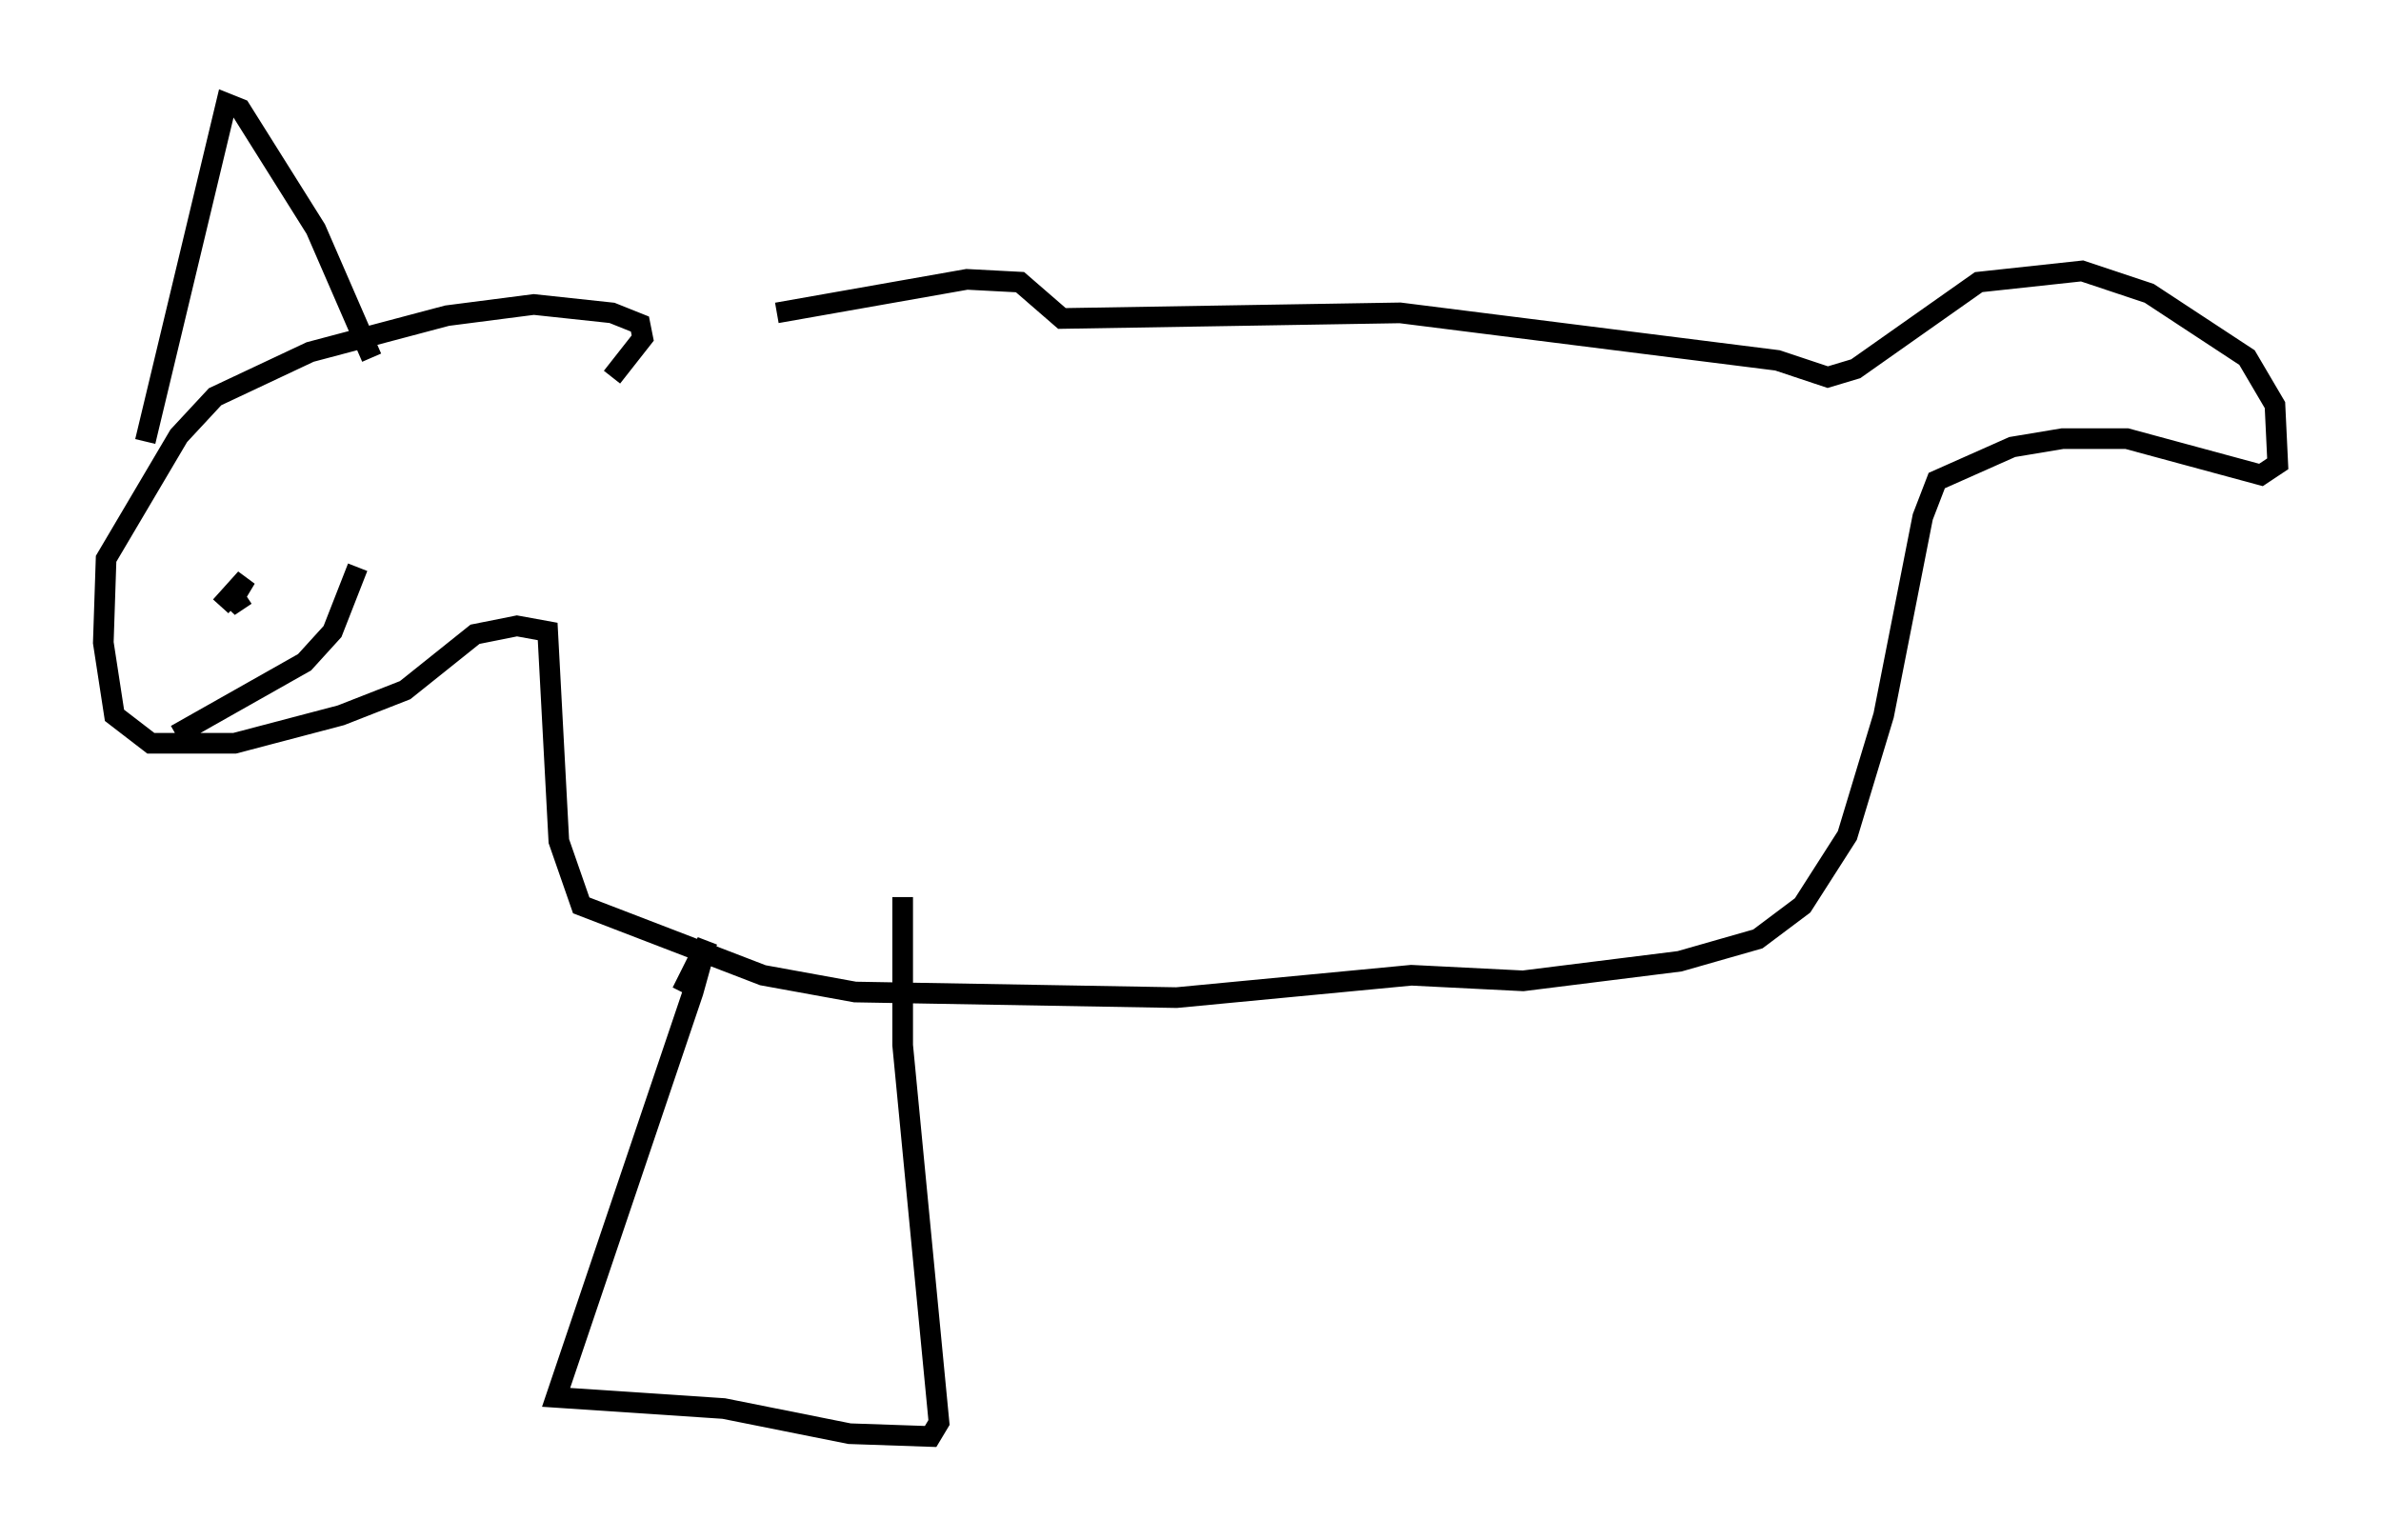 <?xml version="1.0" encoding="utf-8" ?>
<svg baseProfile="full" height="74.546" version="1.1" width="115.276" xmlns="http://www.w3.org/2000/svg" xmlns:ev="http://www.w3.org/2001/xml-events" xmlns:xlink="http://www.w3.org/1999/xlink"><defs /><rect fill="white" height="74.546" width="115.276" x="0" y="0" /><path d="M25.703, 19.479 m11.908, -4.33 l9.202, -1.624 2.571, 0.135 l2.03, 1.759 16.373, -0.271 l18.268, 2.3 2.436, 0.812 l1.353, -0.406 5.954, -4.195 l5.007, -0.541 3.248, 1.083 l4.736, 3.112 1.353, 2.3 l0.135, 2.842 -0.812, 0.541 l-6.495, -1.759 -3.112, 0.0 l-2.436, 0.406 -3.654, 1.624 l-0.677, 1.759 -1.894, 9.607 l-1.759, 5.819 -2.165, 3.383 l-2.165, 1.624 -3.789, 1.083 l-7.578, 0.947 -5.413, -0.271 l-11.367, 1.083 -15.561, -0.271 l-4.465, -0.812 -8.796, -3.383 l-1.083, -3.112 -0.541, -10.149 l-1.488, -0.271 -2.03, 0.406 l-3.383, 2.706 -3.112, 1.218 l-5.142, 1.353 -4.059, 0.0 l-1.759, -1.353 -0.541, -3.518 l0.135, -4.059 3.518, -5.954 l1.759, -1.894 4.601, -2.165 l6.631, -1.759 4.195, -0.541 l3.789, 0.406 1.353, 0.541 l0.135, 0.677 -1.488, 1.894 m-18.944, 11.096 l1.218, -1.353 -0.812, 1.353 l0.812, -0.541 m-3.383, 6.766 l6.225, -3.518 1.353, -1.488 l1.218, -3.112 m-10.284, -6.089 l3.924, -16.373 0.677, 0.271 l3.654, 5.819 2.706, 6.225 m15.02, 30.717 l1.218, -2.436 -0.677, 2.436 l-6.631, 19.621 8.119, 0.541 l6.089, 1.218 3.924, 0.135 l0.406, -0.677 -1.759, -18.268 l0.0, -7.172 " fill="none" stroke="black" stroke-width="1" /></svg>